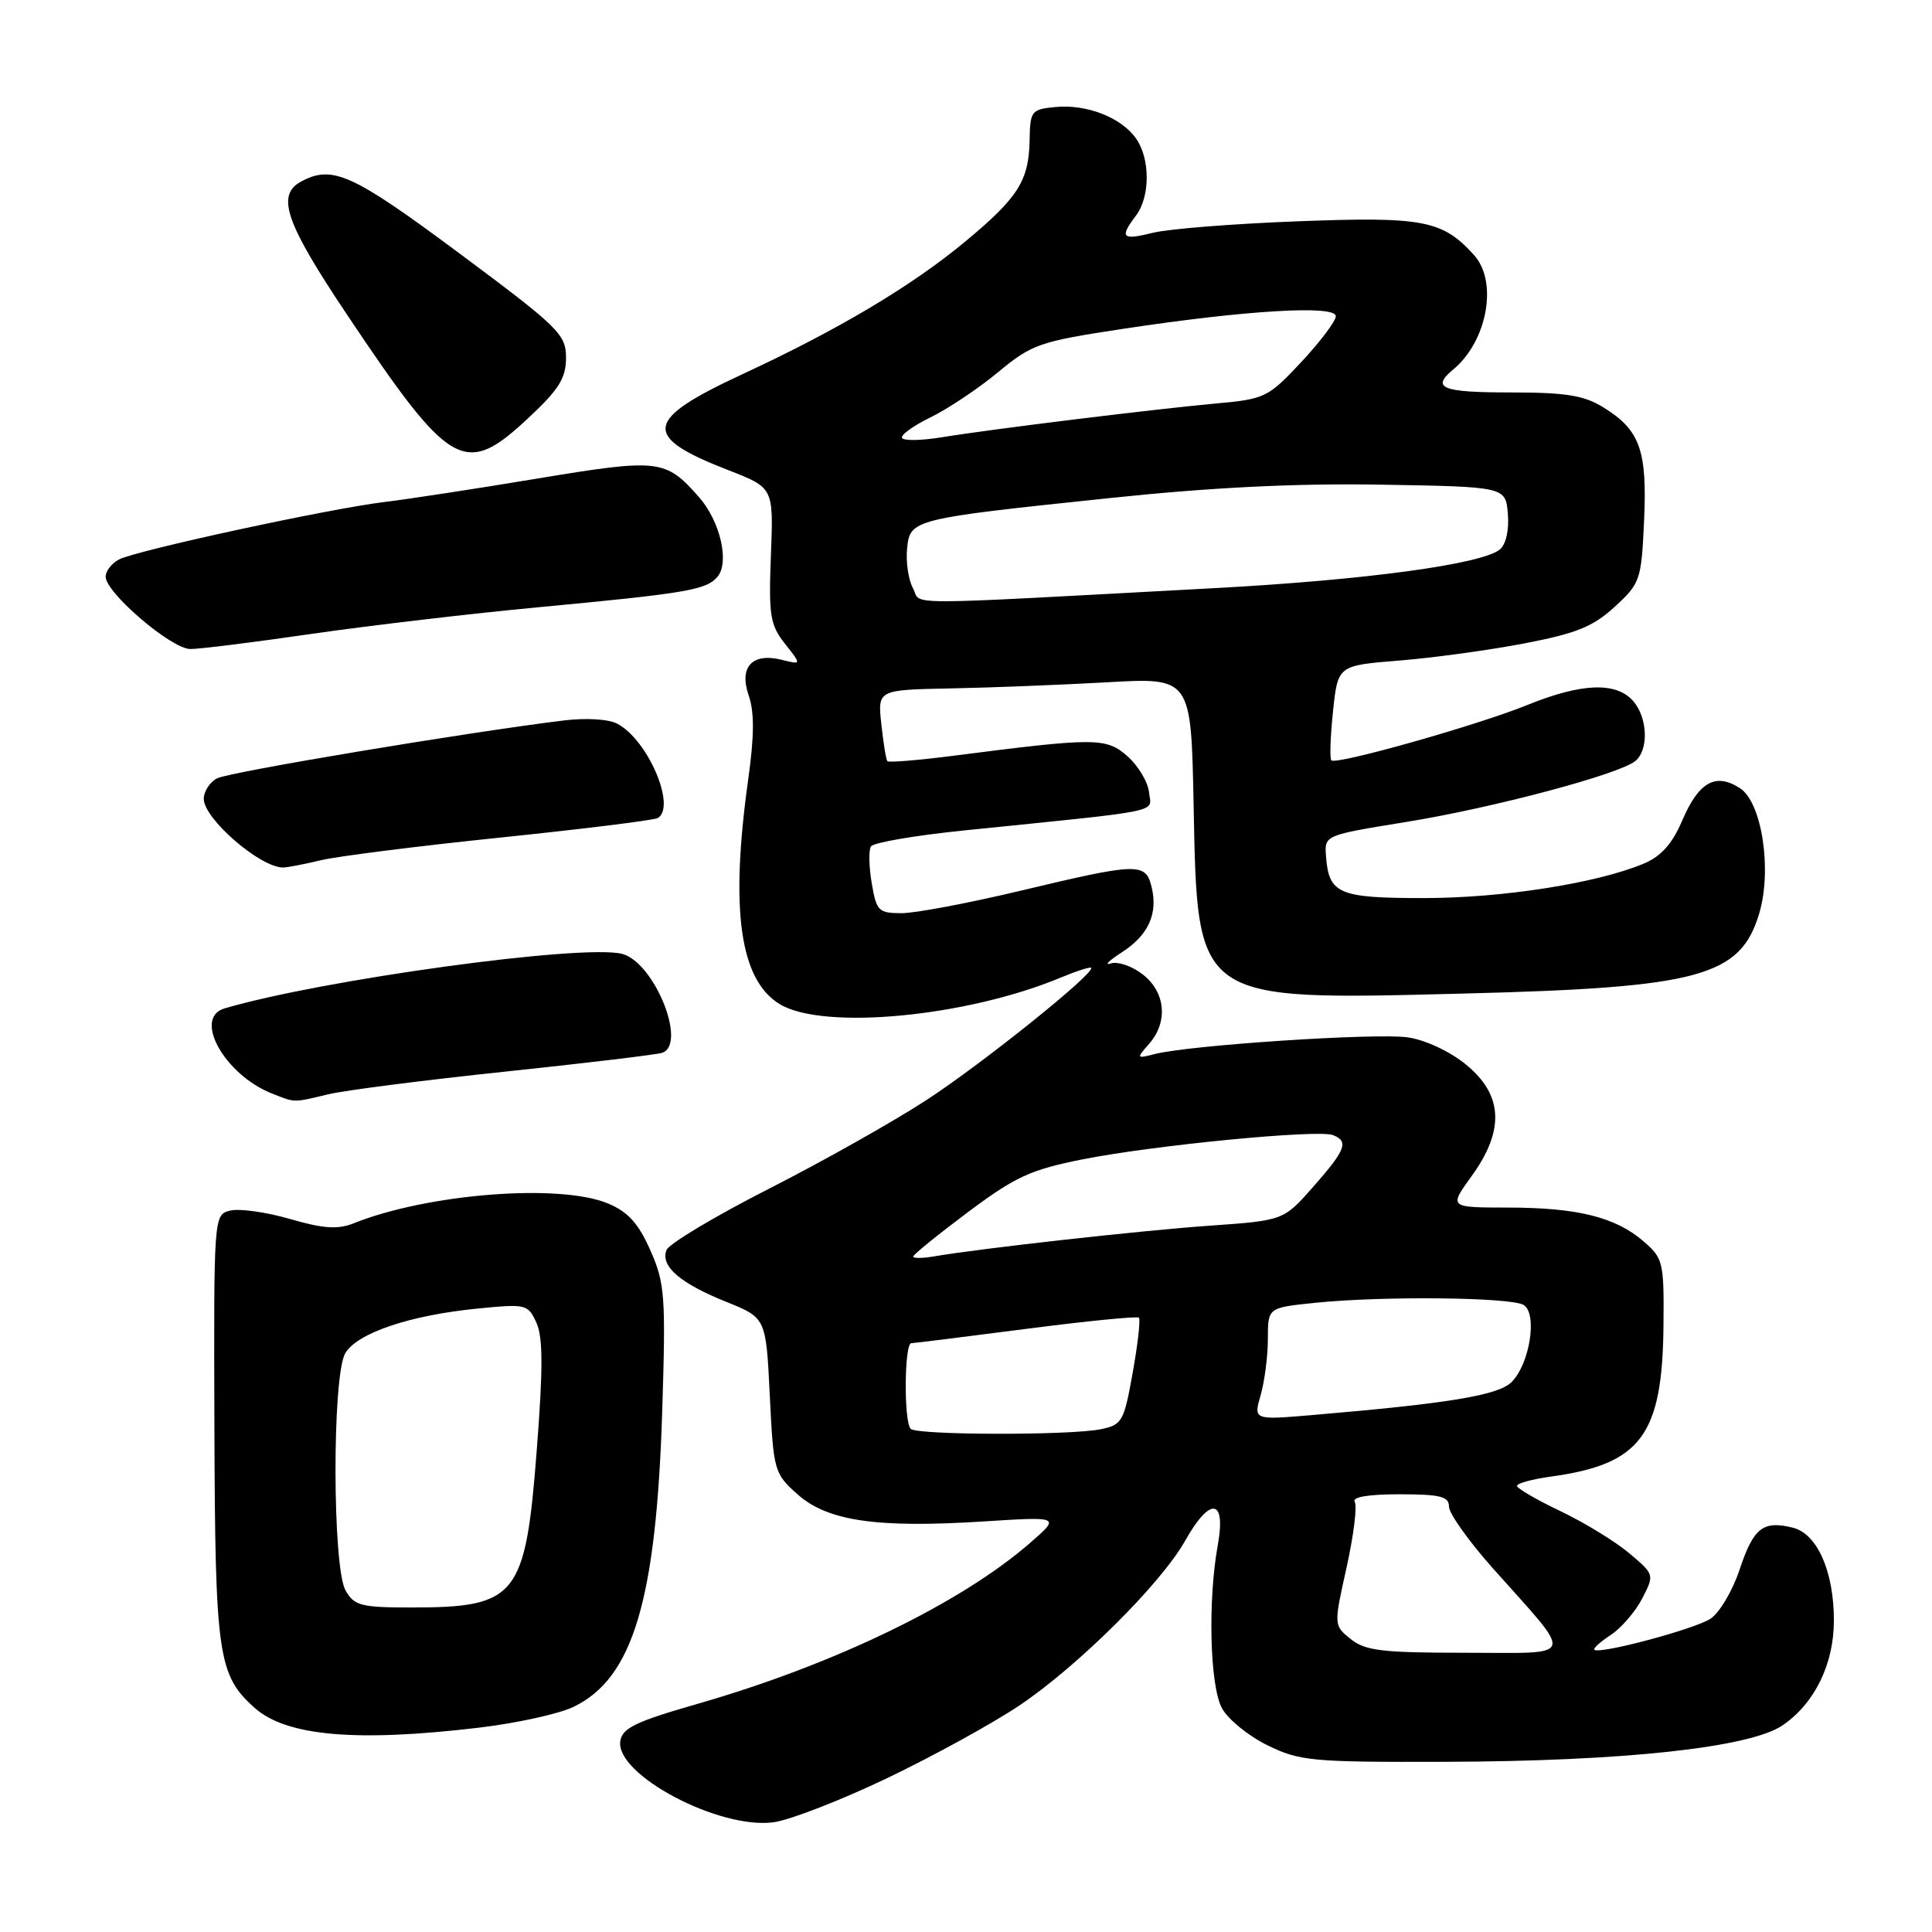 <?xml version="1.0" encoding="UTF-8" standalone="no"?>
<!DOCTYPE svg PUBLIC "-//W3C//DTD SVG 1.1//EN" "http://www.w3.org/Graphics/SVG/1.1/DTD/svg11.dtd" >
<svg xmlns="http://www.w3.org/2000/svg" xmlns:xlink="http://www.w3.org/1999/xlink" version="1.1" viewBox="0 0 256 256">
 <g >
 <path fill="currentColor"
d=" M 117.64 235.57 C 123.77 232.63 131.64 228.30 135.14 225.94 C 142.89 220.72 153.85 209.82 157.03 204.17 C 160.35 198.25 162.49 198.54 161.36 204.75 C 160.03 212.10 160.31 223.36 161.91 226.34 C 162.69 227.79 165.39 230.00 167.91 231.24 C 172.20 233.35 173.73 233.50 191.50 233.45 C 215.13 233.38 231.88 231.57 236.21 228.61 C 240.45 225.71 243.00 220.50 243.00 214.73 C 243.00 208.22 240.80 203.24 237.57 202.43 C 233.62 201.44 232.35 202.43 230.51 207.97 C 229.58 210.78 227.84 213.71 226.65 214.49 C 224.55 215.87 211.91 219.24 211.26 218.60 C 211.08 218.42 212.07 217.53 213.45 216.63 C 214.83 215.72 216.70 213.55 217.60 211.81 C 219.23 208.65 219.23 208.63 215.87 205.80 C 214.02 204.24 209.92 201.74 206.76 200.23 C 203.60 198.73 201.02 197.22 201.01 196.89 C 201.00 196.55 203.02 196.00 205.48 195.66 C 217.42 194.02 220.28 190.20 220.42 175.66 C 220.50 167.22 220.38 166.72 217.75 164.46 C 214.03 161.26 208.99 160.01 199.74 160.01 C 191.99 160.00 191.99 160.00 194.99 155.85 C 199.38 149.79 199.17 145.11 194.31 141.11 C 192.17 139.34 188.92 137.81 186.56 137.46 C 182.46 136.84 157.63 138.48 153.00 139.67 C 150.58 140.29 150.55 140.25 152.25 138.33 C 154.80 135.43 154.46 131.50 151.44 129.13 C 150.03 128.02 148.11 127.36 147.19 127.66 C 146.26 127.97 146.92 127.30 148.66 126.18 C 152.20 123.89 153.48 121.04 152.57 117.43 C 151.78 114.29 150.70 114.33 135.34 118.00 C 128.43 119.65 121.30 121.00 119.48 121.00 C 116.41 121.00 116.13 120.72 115.51 117.04 C 115.14 114.86 115.09 112.66 115.40 112.16 C 115.71 111.65 121.26 110.70 127.73 110.04 C 154.77 107.28 152.53 107.75 152.25 104.98 C 152.11 103.62 150.82 101.47 149.40 100.21 C 146.57 97.72 145.23 97.71 126.19 100.16 C 121.63 100.74 117.75 101.06 117.58 100.86 C 117.41 100.66 117.05 98.45 116.78 95.95 C 116.29 91.41 116.29 91.41 125.90 91.22 C 131.18 91.12 140.52 90.75 146.66 90.41 C 157.83 89.77 157.83 89.77 158.16 106.68 C 158.68 132.88 158.22 132.56 194.00 131.65 C 225.21 130.86 230.60 129.40 233.10 121.05 C 234.83 115.28 233.47 106.35 230.57 104.45 C 227.35 102.35 225.10 103.59 222.92 108.69 C 221.57 111.84 220.11 113.47 217.77 114.45 C 211.56 117.04 199.05 119.00 188.66 119.00 C 177.34 119.00 176.07 118.45 175.70 113.42 C 175.50 110.67 175.52 110.67 186.24 108.93 C 197.76 107.07 214.58 102.60 216.70 100.83 C 218.51 99.33 218.32 95.01 216.35 92.83 C 214.09 90.33 209.52 90.52 202.42 93.40 C 195.78 96.10 177.05 101.39 176.41 100.75 C 176.18 100.52 176.28 97.60 176.63 94.26 C 177.27 88.18 177.27 88.18 185.38 87.53 C 189.85 87.17 197.31 86.15 201.96 85.26 C 208.85 83.94 211.07 83.05 213.95 80.41 C 217.35 77.29 217.49 76.88 217.85 68.98 C 218.27 59.65 217.31 56.97 212.44 53.97 C 209.89 52.39 207.47 52.00 200.13 52.00 C 191.04 52.00 189.59 51.42 192.57 48.95 C 197.08 45.20 198.51 37.33 195.32 33.80 C 191.14 29.18 188.60 28.69 172.04 29.32 C 163.49 29.64 154.81 30.33 152.75 30.85 C 148.66 31.87 148.30 31.50 150.53 28.56 C 152.41 26.07 152.42 21.04 150.54 18.36 C 148.59 15.58 144.01 13.78 139.87 14.18 C 136.67 14.48 136.50 14.70 136.43 18.50 C 136.34 23.93 134.95 26.14 127.98 31.94 C 120.84 37.88 111.14 43.66 98.36 49.59 C 85.29 55.66 84.97 57.83 96.54 62.31 C 102.50 64.63 102.50 64.63 102.15 73.56 C 101.84 81.56 102.04 82.79 104.01 85.30 C 106.22 88.09 106.22 88.09 103.60 87.43 C 99.67 86.45 97.89 88.37 99.21 92.17 C 99.97 94.35 99.95 97.55 99.13 103.36 C 96.73 120.57 98.03 129.83 103.31 133.05 C 109.06 136.55 128.10 134.75 140.64 129.50 C 142.66 128.66 144.43 128.10 144.58 128.24 C 145.20 128.87 130.23 140.89 122.81 145.73 C 118.40 148.61 108.96 153.92 101.84 157.54 C 94.72 161.17 88.63 164.81 88.31 165.64 C 87.49 167.78 90.11 170.04 96.23 172.50 C 101.50 174.62 101.50 174.62 102.00 184.89 C 102.49 194.91 102.58 195.24 105.67 198.00 C 109.65 201.55 116.17 202.50 130.32 201.60 C 140.50 200.95 140.50 200.95 136.51 204.43 C 127.29 212.46 110.51 220.58 92.39 225.78 C 84.23 228.12 82.45 228.98 82.19 230.71 C 81.54 235.16 95.28 242.43 102.50 241.46 C 104.70 241.16 111.51 238.51 117.64 235.57 Z  M 63.50 228.92 C 68.45 228.33 74.07 227.10 75.99 226.17 C 83.86 222.40 86.96 212.05 87.75 186.94 C 88.23 171.67 88.10 170.02 86.17 165.66 C 84.60 162.11 83.21 160.57 80.57 159.47 C 74.17 156.79 56.66 158.16 46.82 162.11 C 44.76 162.93 42.82 162.80 38.42 161.52 C 35.28 160.61 31.72 160.11 30.51 160.41 C 28.32 160.96 28.32 160.96 28.41 189.23 C 28.51 219.38 28.88 221.97 33.75 226.31 C 37.96 230.05 47.21 230.86 63.50 228.92 Z  M 43.50 145.00 C 45.70 144.47 56.27 143.12 67.00 141.99 C 77.72 140.86 87.06 139.74 87.75 139.50 C 91.09 138.33 86.67 127.46 82.42 126.39 C 77.16 125.07 42.73 129.80 29.75 133.62 C 25.55 134.86 29.73 142.38 36.00 144.88 C 39.15 146.13 38.77 146.13 43.50 145.00 Z  M 42.50 113.99 C 44.70 113.46 55.46 112.10 66.42 110.97 C 77.38 109.83 86.71 108.68 87.17 108.39 C 89.63 106.87 85.86 98.07 81.82 95.91 C 80.65 95.28 77.69 95.10 74.66 95.47 C 61.72 97.06 30.32 102.30 28.75 103.14 C 27.79 103.65 27.00 104.87 27.00 105.85 C 27.00 108.48 34.44 114.93 37.50 114.95 C 38.05 114.95 40.30 114.52 42.50 113.99 Z  M 41.38 83.98 C 49.02 82.88 62.52 81.29 71.38 80.46 C 91.03 78.61 93.61 78.17 95.08 76.41 C 96.69 74.47 95.42 69.05 92.61 65.86 C 88.19 60.84 87.33 60.74 71.27 63.40 C 63.15 64.75 54.02 66.15 51.00 66.51 C 43.71 67.38 17.97 72.95 15.75 74.14 C 14.79 74.65 14.00 75.67 14.00 76.41 C 14.00 78.55 22.72 86.00 25.23 86.00 C 26.48 86.00 33.75 85.09 41.38 83.98 Z  M 70.04 55.36 C 74.06 51.61 75.00 50.10 75.00 47.41 C 75.00 44.30 74.09 43.41 60.83 33.54 C 46.69 23.03 44.05 21.83 39.93 24.04 C 36.56 25.84 37.79 29.45 45.94 41.63 C 59.73 62.24 61.57 63.29 70.04 55.36 Z  M 178.97 217.18 C 176.72 215.36 176.72 215.36 178.43 207.69 C 179.36 203.47 179.85 199.57 179.51 199.01 C 179.11 198.37 181.28 198.00 185.44 198.00 C 190.85 198.00 192.00 198.29 192.00 199.64 C 192.00 200.54 194.59 204.18 197.75 207.74 C 208.74 220.08 209.08 219.00 194.19 219.00 C 183.13 219.00 180.89 218.73 178.97 217.18 Z  M 120.67 189.33 C 119.75 188.41 119.82 178.00 120.75 177.98 C 121.16 177.97 128.03 177.11 136.00 176.08 C 143.97 175.05 150.69 174.38 150.91 174.60 C 151.14 174.81 150.77 178.09 150.09 181.88 C 148.92 188.41 148.69 188.81 145.80 189.39 C 141.68 190.21 121.50 190.17 120.67 189.33 Z  M 167.05 184.84 C 167.57 183.01 168.00 179.66 168.00 177.40 C 168.00 173.28 168.00 173.28 174.15 172.64 C 183.04 171.71 200.27 171.88 201.90 172.92 C 203.75 174.09 202.70 180.75 200.28 183.14 C 198.51 184.89 192.03 185.96 173.80 187.51 C 166.09 188.16 166.09 188.16 167.05 184.84 Z  M 121.00 166.50 C 121.00 166.25 124.26 163.61 128.25 160.62 C 134.55 155.91 136.55 154.99 143.50 153.61 C 152.95 151.74 174.61 149.64 176.61 150.40 C 178.75 151.22 178.33 152.35 174.04 157.22 C 170.08 161.72 170.08 161.72 160.29 162.41 C 151.17 163.05 130.01 165.41 123.75 166.48 C 122.24 166.74 121.00 166.75 121.00 166.50 Z  M 120.98 77.96 C 120.37 76.83 120.02 74.48 120.19 72.74 C 120.57 68.80 120.77 68.75 147.02 66.00 C 160.50 64.58 171.65 64.03 183.02 64.22 C 199.50 64.50 199.50 64.50 199.80 68.09 C 199.98 70.22 199.55 72.13 198.75 72.80 C 196.37 74.76 181.02 76.85 160.95 77.93 C 118.06 80.24 122.20 80.24 120.98 77.96 Z  M 119.53 58.04 C 119.29 57.66 120.99 56.43 123.30 55.30 C 125.61 54.18 129.64 51.48 132.26 49.31 C 136.74 45.60 137.71 45.26 148.76 43.58 C 165.11 41.10 177.00 40.39 177.00 41.90 C 177.00 42.55 174.94 45.28 172.43 47.97 C 168.05 52.66 167.59 52.88 161.18 53.46 C 153.02 54.20 131.25 56.88 124.73 57.95 C 122.10 58.38 119.76 58.42 119.53 58.04 Z  M 45.79 210.75 C 44.04 207.69 44.00 182.37 45.74 179.33 C 47.27 176.66 54.28 174.28 63.21 173.40 C 69.71 172.75 69.96 172.81 71.08 175.27 C 71.95 177.18 71.96 181.36 71.13 192.05 C 69.63 211.61 68.52 213.00 54.47 213.00 C 47.84 213.00 46.94 212.76 45.79 210.75 Z "/>
</g>
</svg>